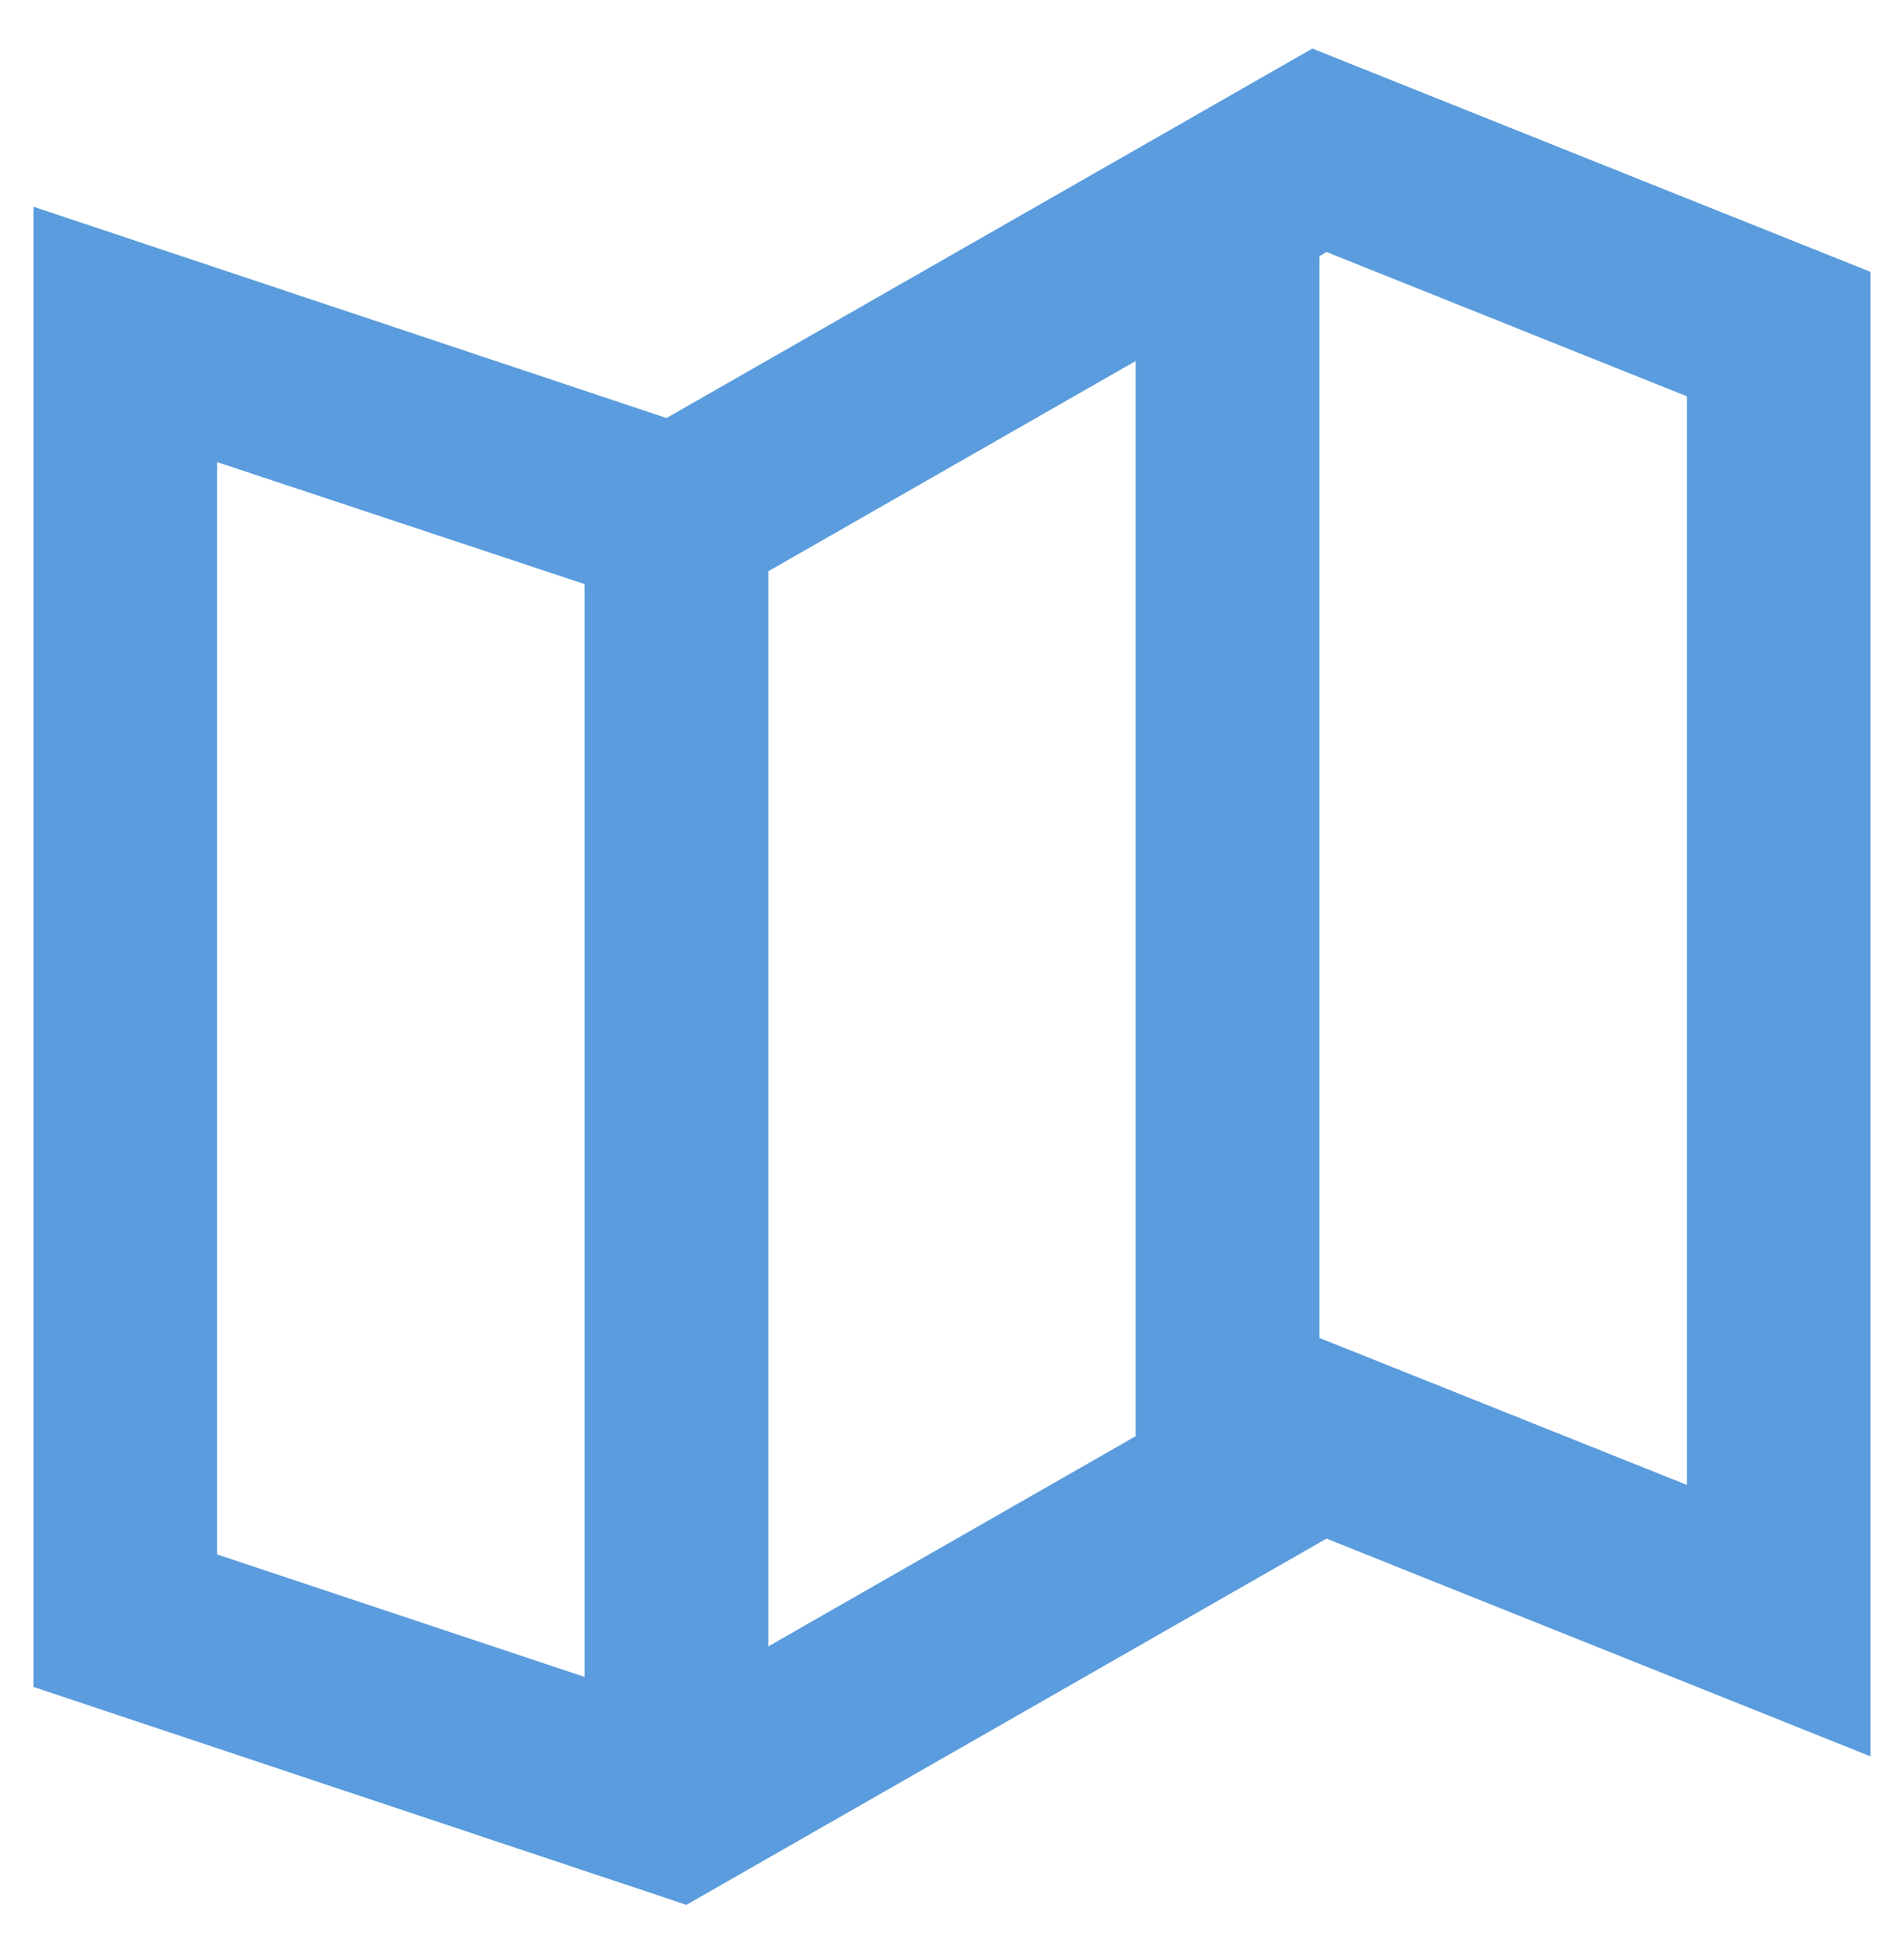 <svg width="38" height="39" viewBox="0 0 38 39" fill="none" xmlns="http://www.w3.org/2000/svg">
<path d="M13.698 38.002L0.667 33.655V4.124L13.302 8.34L26.192 0.969L37.333 5.425V35.041L26.474 30.696L13.7 38.002H13.698ZM4.333 9.219V31.012L11.667 33.455V11.653L4.333 9.219ZM22.667 7.202L15.333 11.397V32.847L22.667 28.652V7.202ZM26.474 5.028L26.333 5.112V26.692L33.667 29.625V7.906L26.474 5.028Z" fill="#5A9CDD"/>
</svg>
